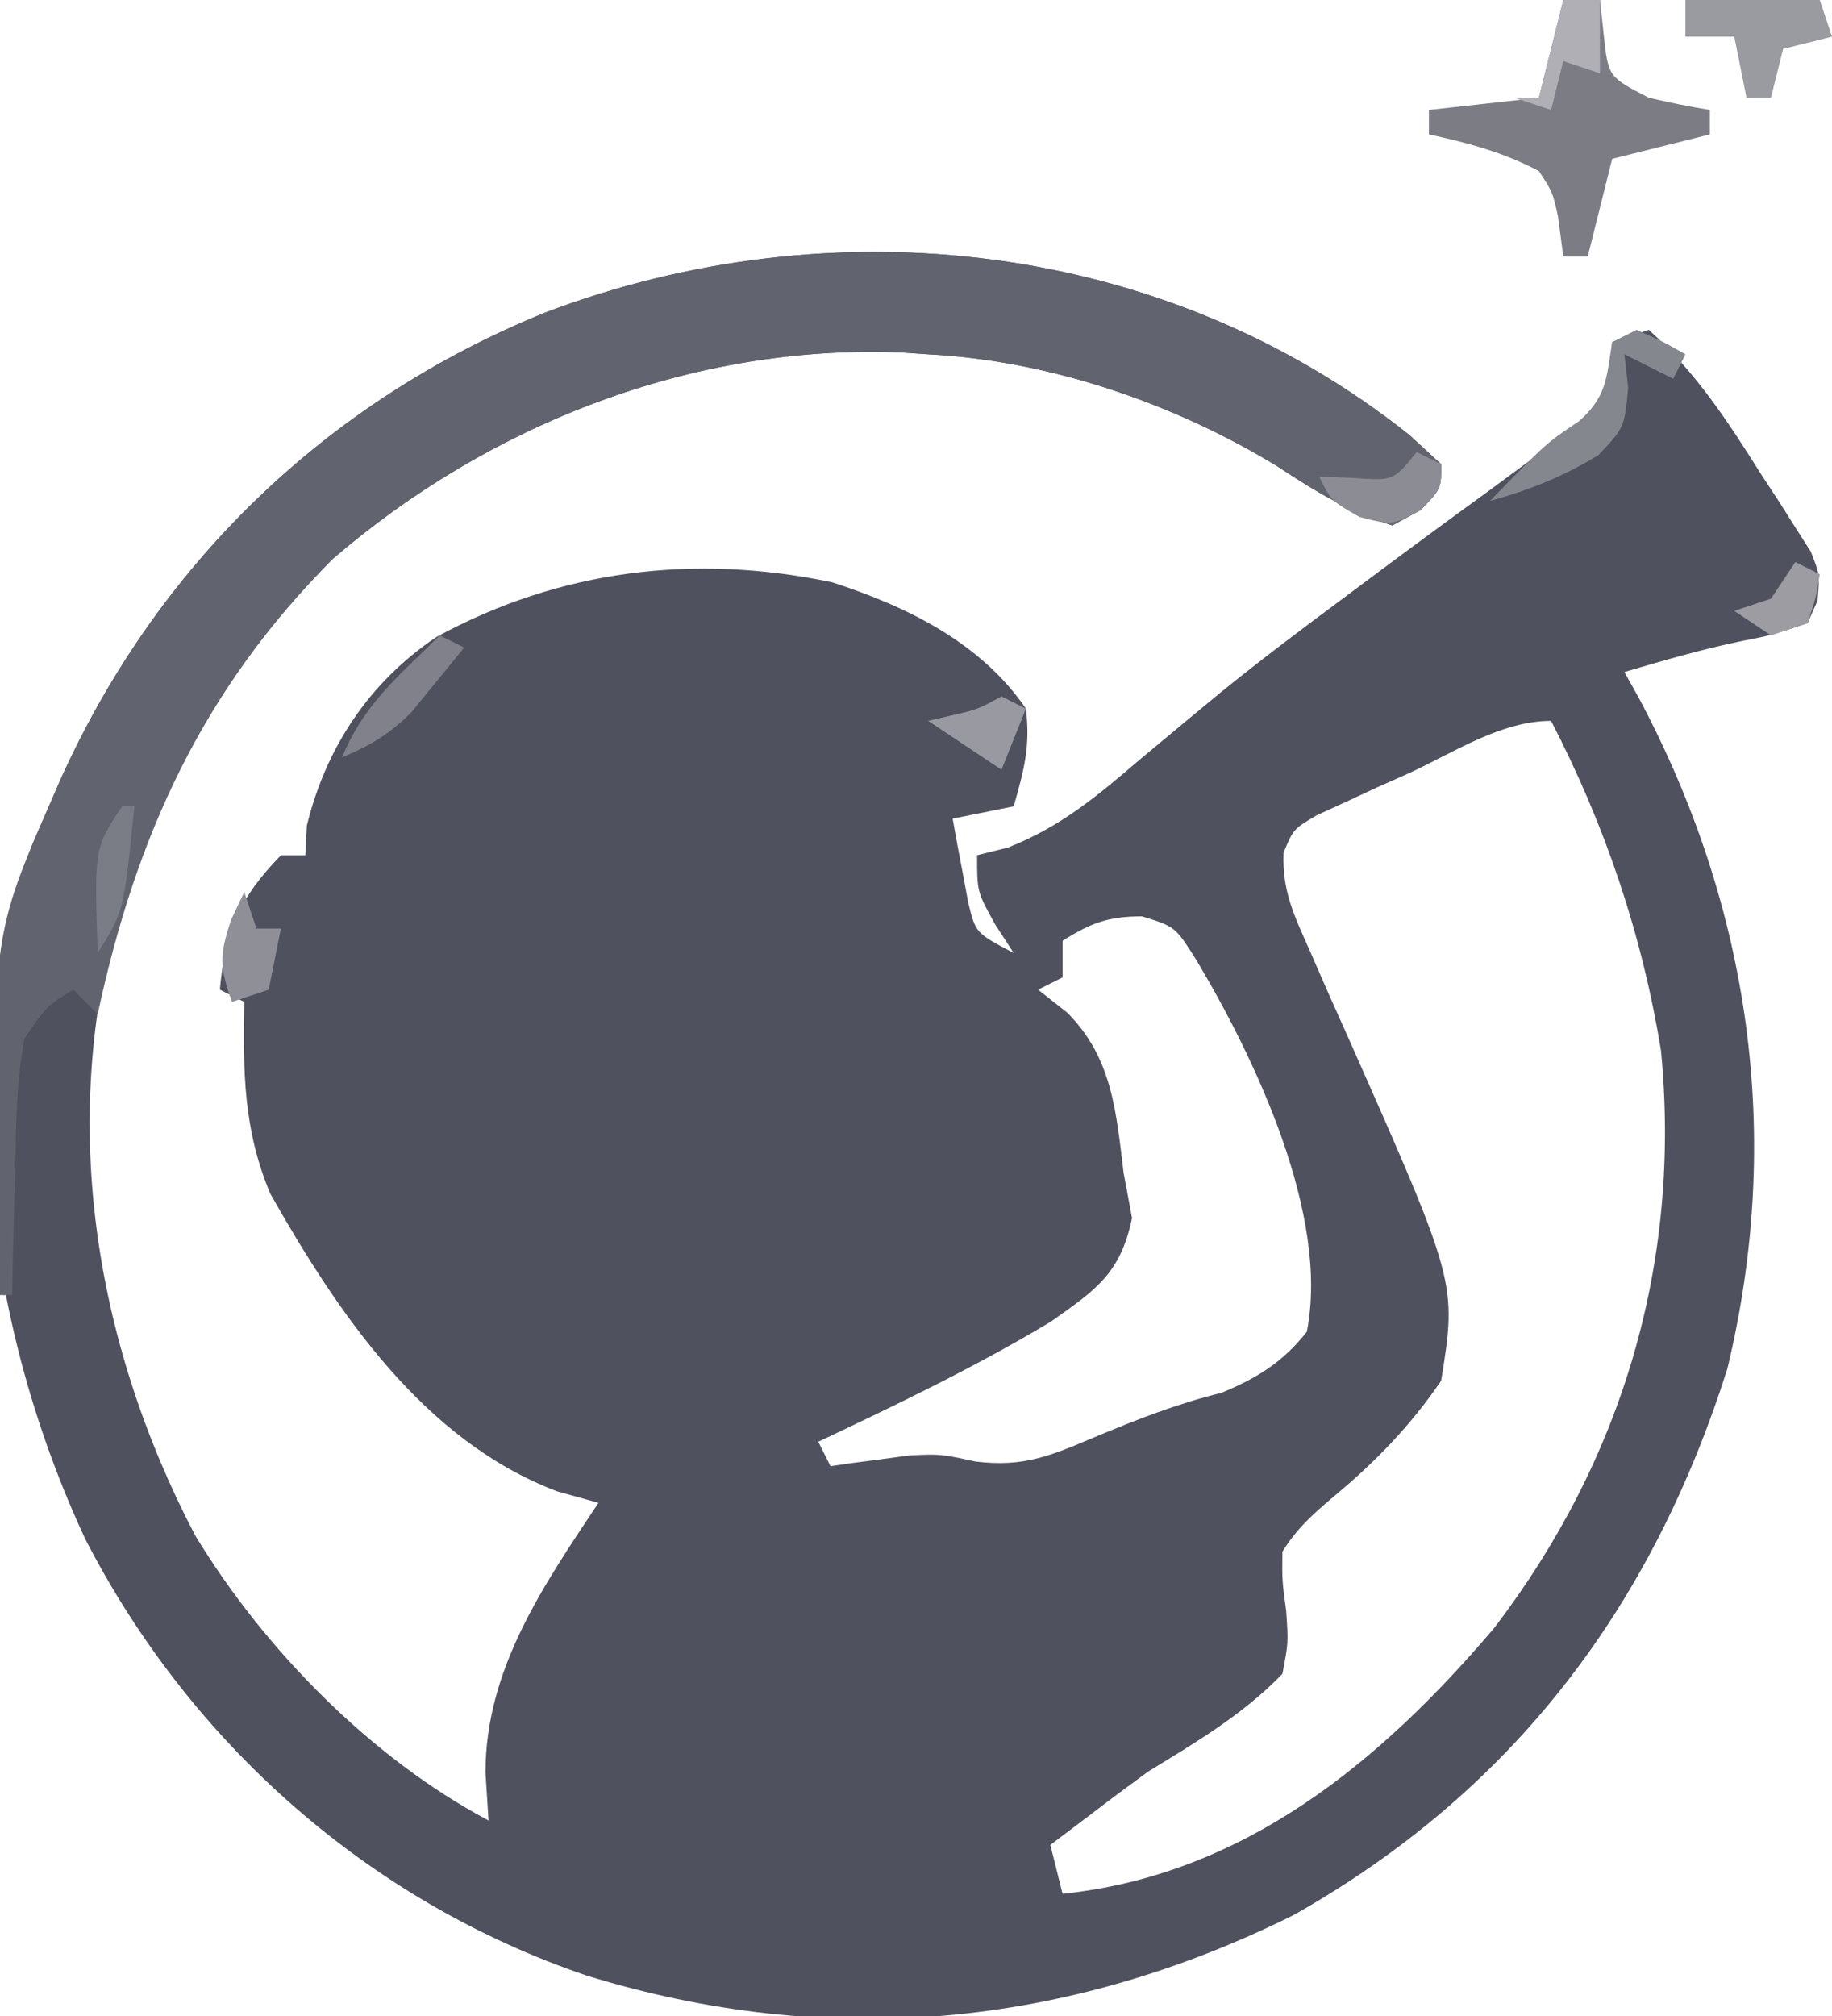 <?xml version="1.0" encoding="UTF-8"?>
<svg version="1.1" xmlns="http://www.w3.org/2000/svg" width="150" height="165">
<path d="M0 0 C0.849 0.782 1.699 1.565 2.574 2.371 C2.574 4.371 2.574 4.371 0.887 6.121 C0.124 6.534 -0.64 6.946 -1.426 7.371 C-4.933 6.268 -7.757 4.583 -10.801 2.559 C-19.25 -2.602 -29.504 -6.124 -39.426 -6.629 C-40.142 -6.679 -40.859 -6.729 -41.598 -6.781 C-58.639 -7.477 -75.322 -0.947 -88.184 10.117 C-95.445 17.417 -100.917 25.698 -104.426 35.371 C-104.744 36.246 -105.063 37.122 -105.391 38.023 C-110.733 55.577 -107.808 74.07 -99.445 90.039 C-93.825 99.312 -85.078 108.243 -75.426 113.371 C-75.508 112.072 -75.591 110.772 -75.676 109.434 C-75.663 100.985 -70.971 94.207 -66.426 87.371 C-68.096 86.907 -68.096 86.907 -69.801 86.434 C-80.741 82.29 -87.761 71.846 -93.301 62.059 C-95.52 56.758 -95.522 52.039 -95.426 46.371 C-96.086 46.041 -96.746 45.711 -97.426 45.371 C-96.975 40.529 -95.826 37.874 -92.426 34.371 C-91.766 34.371 -91.106 34.371 -90.426 34.371 C-90.385 33.567 -90.343 32.762 -90.301 31.934 C-88.729 25.535 -85.183 20.194 -79.676 16.496 C-69.59 11.007 -58.577 9.659 -47.301 12.027 C-41.209 13.99 -35.118 16.953 -31.426 22.371 C-31.057 25.465 -31.565 27.304 -32.426 30.371 C-34.076 30.701 -35.726 31.031 -37.426 31.371 C-37.17 32.832 -36.896 34.29 -36.613 35.746 C-36.462 36.558 -36.312 37.37 -36.156 38.207 C-35.55 40.729 -35.55 40.729 -32.426 42.371 C-32.921 41.608 -33.416 40.845 -33.926 40.059 C-35.426 37.371 -35.426 37.371 -35.426 34.371 C-34.588 34.162 -33.75 33.953 -32.887 33.738 C-28.529 32.017 -25.583 29.518 -22.051 26.496 C-20.632 25.313 -19.212 24.132 -17.789 22.953 C-17.067 22.355 -16.344 21.756 -15.6 21.139 C-12.218 18.389 -8.737 15.781 -5.238 13.184 C-4.582 12.693 -3.926 12.203 -3.25 11.698 C-0.039 9.3 3.188 6.925 6.434 4.574 C7.627 3.694 8.819 2.814 10.012 1.934 C11.588 0.791 11.588 0.791 13.195 -0.375 C15.808 -2.85 16.331 -4.096 16.574 -7.629 C17.564 -7.959 18.554 -8.289 19.574 -8.629 C23.483 -5.114 26.11 -1.04 28.887 3.371 C29.354 4.083 29.821 4.794 30.303 5.527 C30.739 6.218 31.175 6.909 31.625 7.621 C32.024 8.245 32.422 8.869 32.833 9.512 C33.574 11.371 33.574 11.371 33.384 13.543 C33.116 14.146 32.849 14.75 32.574 15.371 C29.574 16.371 29.574 16.371 27.324 16.809 C24.017 17.485 20.812 18.419 17.574 19.371 C17.961 20.063 18.348 20.756 18.746 21.469 C27.884 38.635 30.587 57.357 26.012 76.371 C19.821 95.932 8.456 110.97 -9.512 121.113 C-28.093 130.335 -47.602 132.156 -67.417 126.056 C-85.249 119.98 -99.827 107.057 -108.426 90.371 C-116.492 73.099 -119.333 51.891 -112.801 33.52 C-112.347 32.481 -111.893 31.442 -111.426 30.371 C-111.168 29.773 -110.91 29.175 -110.645 28.56 C-102.744 10.775 -88.828 -2.738 -70.738 -10.066 C-47.136 -18.989 -19.994 -15.947 0 0 Z M0.012 27.621 C-0.877 28.017 -1.766 28.413 -2.682 28.82 C-3.527 29.213 -4.372 29.607 -5.242 30.012 C-6.409 30.546 -6.409 30.546 -7.6 31.091 C-9.531 32.231 -9.531 32.231 -10.327 34.156 C-10.466 37.278 -9.456 39.32 -8.188 42.168 C-7.697 43.292 -7.207 44.416 -6.701 45.574 C-6.177 46.745 -5.653 47.915 -5.113 49.121 C3.863 69.354 3.863 69.354 2.574 77.371 C0.126 80.991 -2.862 84.079 -6.227 86.859 C-7.931 88.303 -9.245 89.468 -10.426 91.371 C-10.452 93.731 -10.452 93.731 -10.113 96.246 C-9.938 98.848 -9.938 98.848 -10.426 101.371 C-13.665 104.711 -17.478 106.949 -21.426 109.371 C-23.002 110.519 -24.567 111.683 -26.113 112.871 C-26.757 113.356 -27.4 113.84 -28.062 114.34 C-28.512 114.68 -28.962 115.02 -29.426 115.371 C-29.096 116.691 -28.766 118.011 -28.426 119.371 C-13.591 117.829 -2.411 108.6 6.922 97.605 C17.428 83.859 22.244 67.676 20.574 50.371 C19.022 40.848 16.009 31.95 11.574 23.371 C7.507 23.371 3.644 25.933 0.012 27.621 Z M-28.426 41.371 C-28.426 42.361 -28.426 43.351 -28.426 44.371 C-29.416 44.866 -29.416 44.866 -30.426 45.371 C-29.642 45.99 -28.858 46.609 -28.051 47.246 C-24.351 50.936 -24.038 55.373 -23.426 60.371 C-23.199 61.588 -22.972 62.805 -22.738 64.059 C-23.678 68.588 -25.657 69.913 -29.359 72.527 C-35.503 76.221 -41.949 79.311 -48.426 82.371 C-48.096 83.031 -47.766 83.691 -47.426 84.371 C-46.846 84.287 -46.266 84.204 -45.668 84.117 C-44.496 83.964 -44.496 83.964 -43.301 83.809 C-42.152 83.652 -42.152 83.652 -40.98 83.492 C-38.426 83.371 -38.426 83.371 -35.535 83.992 C-31.616 84.47 -29.414 83.528 -25.801 81.996 C-22.339 80.551 -19.061 79.266 -15.426 78.371 C-12.513 77.173 -10.388 75.863 -8.426 73.371 C-6.547 63.857 -12.65 51.015 -17.469 42.953 C-19.195 40.214 -19.195 40.214 -21.926 39.371 C-24.683 39.371 -26.113 39.915 -28.426 41.371 Z " fill="#4F515E" transform="translate(115.426,35.629)"/>
<path d="M0 0 C0.849 0.782 1.699 1.565 2.574 2.371 C2.574 4.371 2.574 4.371 0.887 6.121 C0.124 6.534 -0.64 6.946 -1.426 7.371 C-4.933 6.268 -7.757 4.583 -10.801 2.559 C-19.25 -2.602 -29.504 -6.124 -39.426 -6.629 C-40.142 -6.679 -40.859 -6.729 -41.598 -6.781 C-58.639 -7.477 -75.322 -0.947 -88.184 10.117 C-98.843 20.833 -104.294 32.783 -107.426 47.371 C-108.086 46.711 -108.746 46.051 -109.426 45.371 C-111.603 46.702 -111.603 46.702 -113.426 49.371 C-114.084 52.942 -114.123 56.496 -114.176 60.121 C-114.205 61.105 -114.235 62.088 -114.266 63.102 C-114.336 65.525 -114.389 67.947 -114.426 70.371 C-114.756 70.371 -115.086 70.371 -115.426 70.371 C-116.273 41.471 -116.273 41.471 -111.426 30.371 C-111.168 29.773 -110.91 29.175 -110.645 28.56 C-102.744 10.775 -88.828 -2.738 -70.738 -10.066 C-47.136 -18.989 -19.994 -15.947 0 0 Z " fill="#61636E" transform="translate(115.426,35.629)"/>
<path d="M0 0 C0.99 0 1.98 0 3 0 C3.103 0.949 3.206 1.897 3.312 2.875 C3.685 6.291 3.685 6.291 7 8 C8.655 8.385 10.322 8.728 12 9 C12 9.66 12 10.32 12 11 C9.36 11.66 6.72 12.32 4 13 C3.34 15.64 2.68 18.28 2 21 C1.34 21 0.68 21 0 21 C-0.144 19.907 -0.289 18.814 -0.438 17.688 C-0.876 15.715 -0.876 15.715 -2 14 C-4.883 12.472 -7.821 11.687 -11 11 C-11 10.34 -11 9.68 -11 9 C-6.545 8.505 -6.545 8.505 -2 8 C-1.34 5.36 -0.68 2.72 0 0 Z " fill="#7B7C84" transform="translate(128,0)"/>
<path d="M0 0 C3.63 0 7.26 0 11 0 C11.33 0.99 11.66 1.98 12 3 C10.68 3.33 9.36 3.66 8 4 C7.67 5.32 7.34 6.64 7 8 C6.34 8 5.68 8 5 8 C4.67 6.35 4.34 4.7 4 3 C2.68 3 1.36 3 0 3 C0 2.01 0 1.02 0 0 Z " fill="#9A9BA1" transform="translate(138,0)"/>
<path d="M0 0 C2.125 0.938 2.125 0.938 4 2 C3.67 2.66 3.34 3.32 3 4 C1.68 3.34 0.36 2.68 -1 2 C-0.897 2.908 -0.794 3.815 -0.688 4.75 C-1 8 -1 8 -3.125 10.25 C-6.039 12.024 -8.722 13.085 -12 14 C-7.385 9.256 -7.385 9.256 -4.75 7.5 C-2.447 5.526 -2.462 3.924 -2 1 C-1.34 0.67 -0.68 0.34 0 0 Z " fill="#85878F" transform="translate(134,27)"/>
<path d="M0 0 C0.66 0.33 1.32 0.66 2 1 C1.092 2.132 0.173 3.255 -0.75 4.375 C-1.26 5.001 -1.771 5.628 -2.297 6.273 C-4.082 8.083 -5.679 9.001 -8 10 C-6.443 6.178 -3.966 3.814 -1 1 C-0.67 0.67 -0.34 0.34 0 0 Z " fill="#80818A" transform="translate(36,52)"/>
<path d="M0 0 C0.33 0.99 0.66 1.98 1 3 C1.66 3 2.32 3 3 3 C2.67 4.65 2.34 6.3 2 8 C1.01 8.33 0.02 8.66 -1 9 C-2.033 6.212 -2.045 5.132 -1.062 2.25 C-0.712 1.508 -0.361 0.765 0 0 Z " fill="#8E8F97" transform="translate(20,73)"/>
<path d="M0 0 C0.66 0.33 1.32 0.66 2 1 C2 3 2 3 0.312 4.75 C-2 6 -2 6 -4.688 5.312 C-7 4 -7 4 -8 2 C-7.051 2.041 -6.103 2.083 -5.125 2.125 C-1.898 2.35 -1.898 2.35 0 0 Z " fill="#8C8D94" transform="translate(116,37)"/>
<path d="M0 0 C0.99 0 1.98 0 3 0 C3 1.98 3 3.96 3 6 C2.01 5.67 1.02 5.34 0 5 C-0.33 6.32 -0.66 7.64 -1 9 C-1.99 8.67 -2.98 8.34 -4 8 C-3.34 8 -2.68 8 -2 8 C-1.34 5.36 -0.68 2.72 0 0 Z " fill="#AFAFB5" transform="translate(128,0)"/>
<path d="M0 0 C0.66 0.33 1.32 0.66 2 1 C1.34 2.65 0.68 4.3 0 6 C-1.98 4.68 -3.96 3.36 -6 2 C-5.381 1.856 -4.763 1.711 -4.125 1.562 C-1.967 1.068 -1.967 1.068 0 0 Z " fill="#999AA1" transform="translate(82,57)"/>
<path d="M0 0 C0.33 0 0.66 0 1 0 C0.143 8.571 0.143 8.571 -2 12 C-2.286 3.429 -2.286 3.429 0 0 Z " fill="#7B7D86" transform="translate(10,66)"/>
<path d="M0 0 C0.66 0.33 1.32 0.66 2 1 C1.688 2.938 1.688 2.938 1 5 C0.01 5.33 -0.98 5.66 -2 6 C-2.99 5.34 -3.98 4.68 -5 4 C-4.01 3.67 -3.02 3.34 -2 3 C-1.34 2.01 -0.68 1.02 0 0 Z " fill="#9C9CA2" transform="translate(147,46)"/>
<path d="" fill="#F8F9FA" transform="translate(0,0)"/>
<path d="" fill="#FAFBFC" transform="translate(0,0)"/>
<path d="" fill="#F6F7F8" transform="translate(0,0)"/>
</svg>
